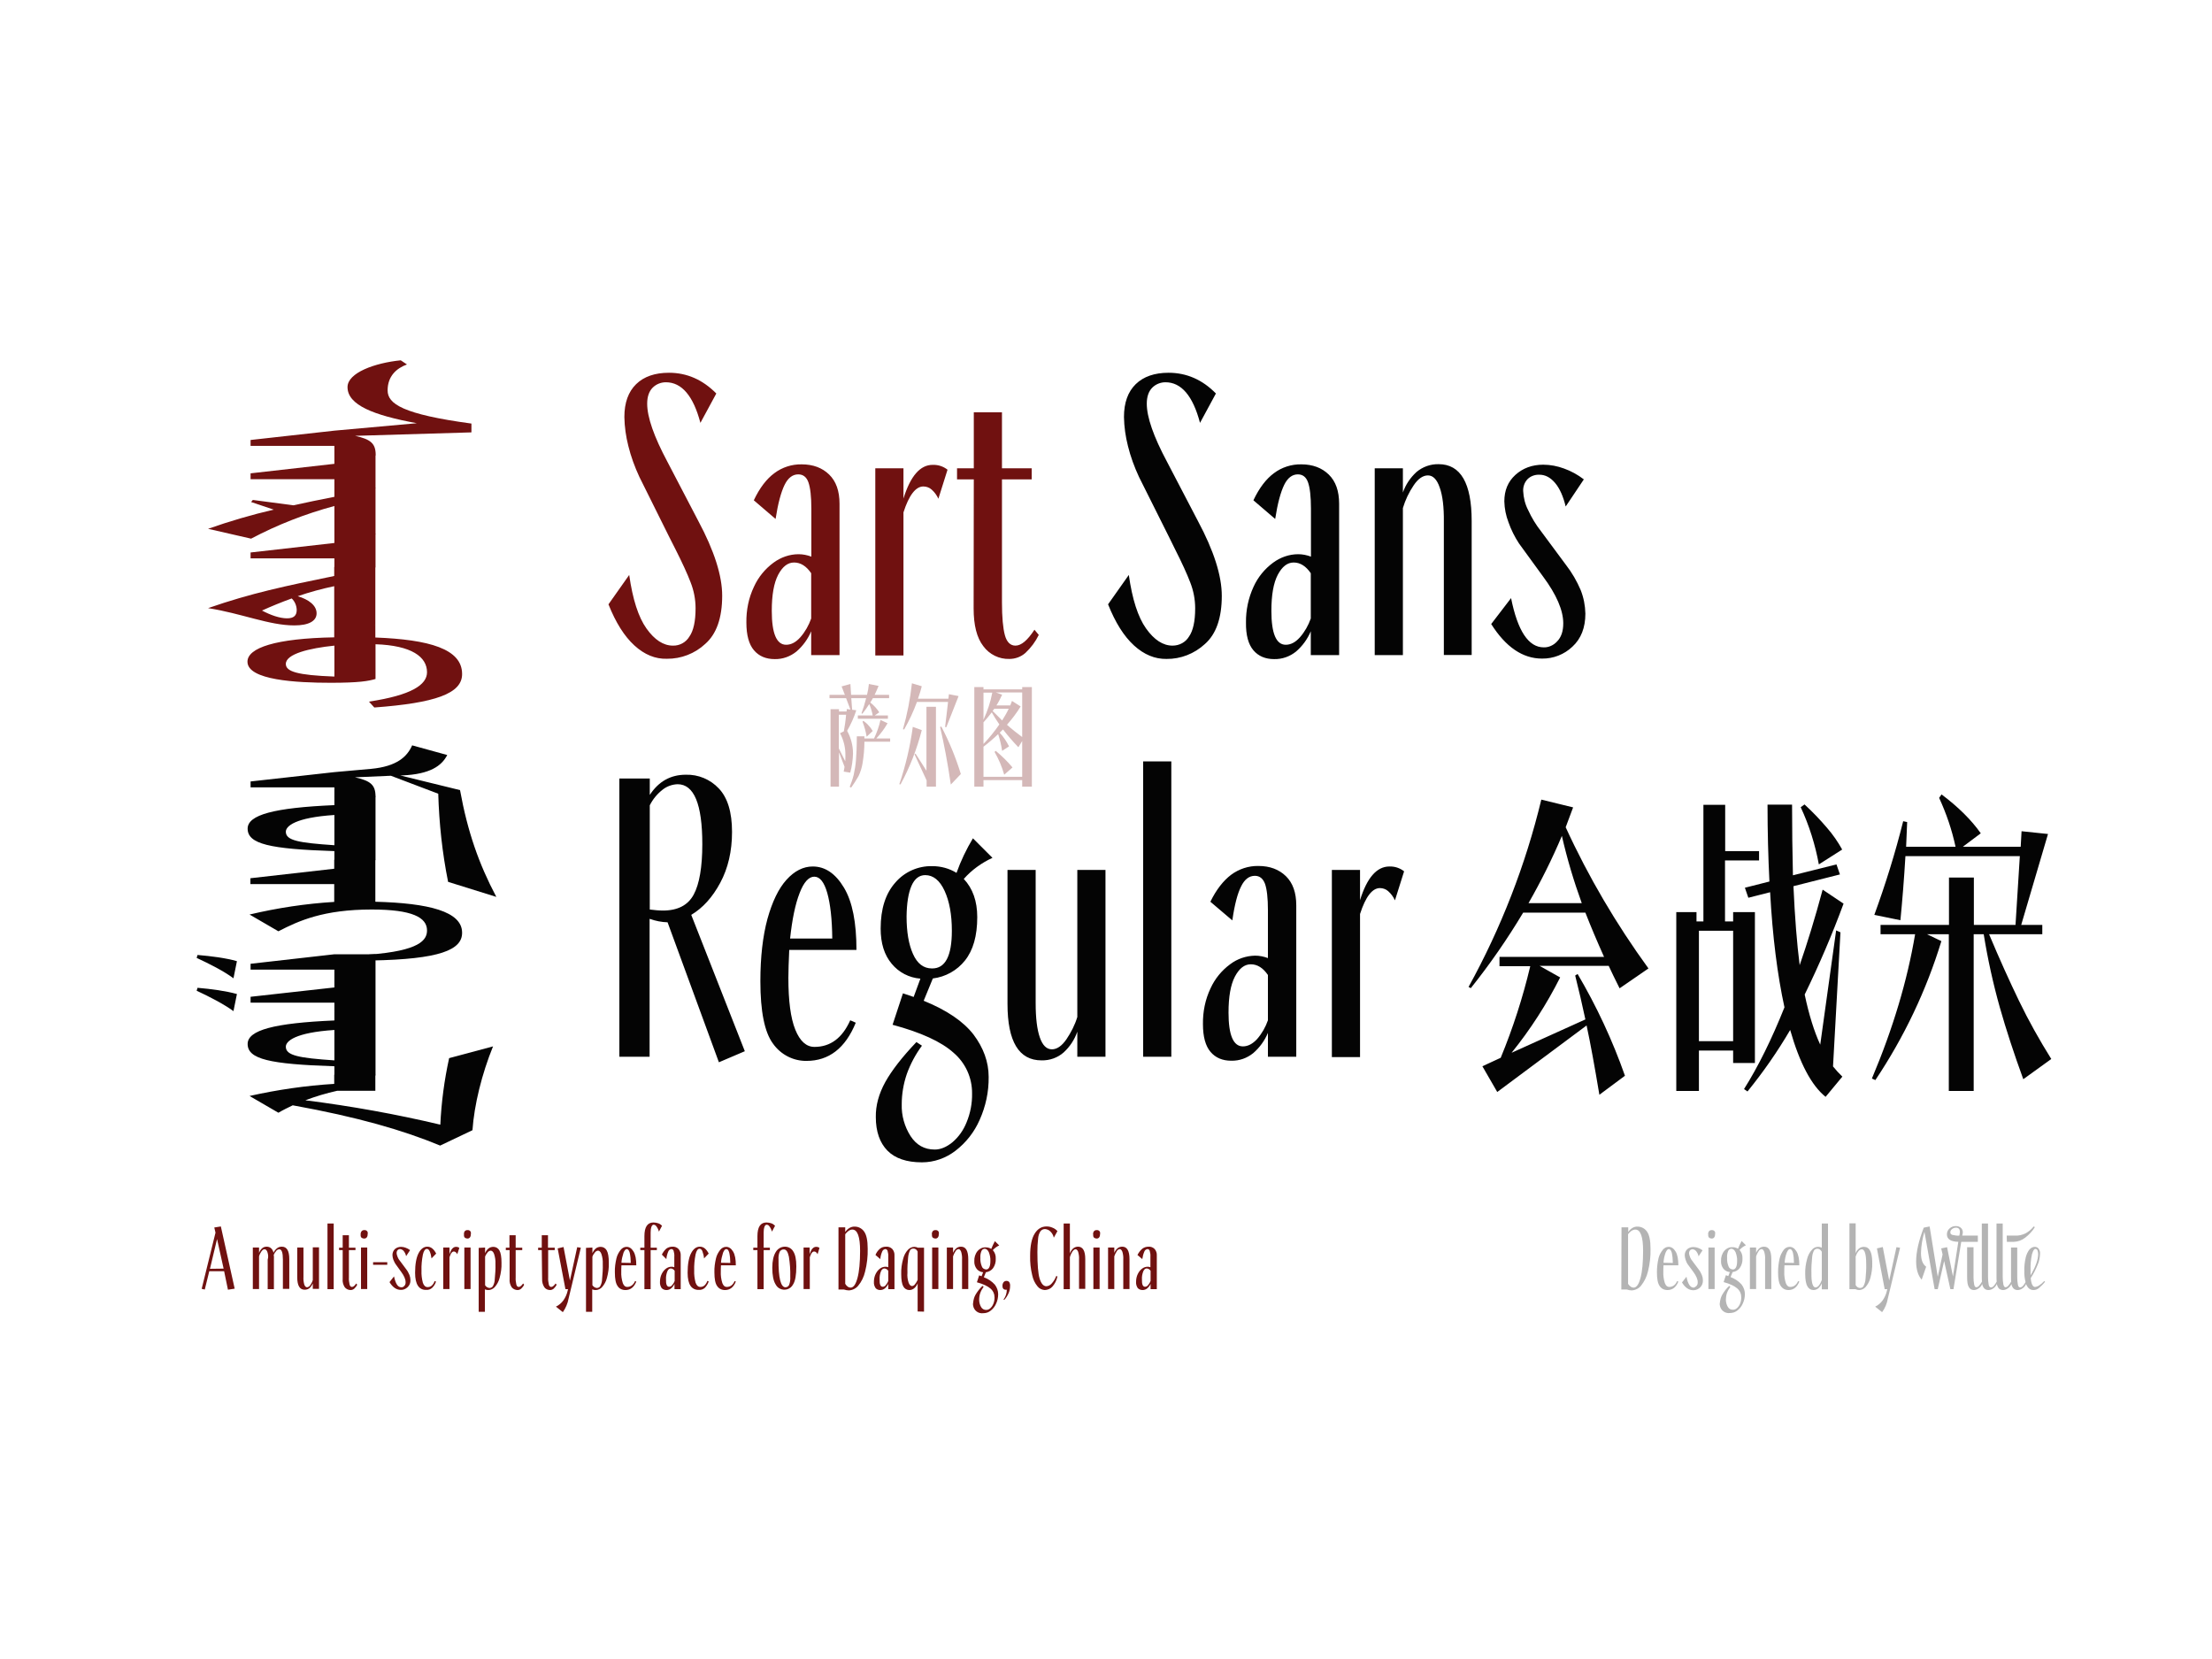 <svg xmlns="http://www.w3.org/2000/svg" viewBox="0 0 1280 960" style="enable-background:new 0 0 1280 960" xml:space="preserve"><style>.st0{fill:#040404}.st1{fill:#701110}.st2{opacity:.3}</style><path class="st0" d="m891.9 462.7 18.4 4.5-4.3 11.5c13.2 28.8 29.3 56.1 47.9 81.7l-16.7 11.5c-2.9-5.8-5-10.1-6.3-13h-40l11.9 6.7c-7.8 15.5-17.2 30.1-28.1 43.6l42.7-19.3c-1.8-8.5-3.8-17-5.9-25.4l1.4-.9c11 18.7 20.2 38.4 27.4 58.9l-14.8 11c-2.7-16.1-5.1-29.5-7.4-40.1l-51.7 38.5-8.6-14.9 10.6-4.9c7.1-17.2 12.8-34.9 17.1-53h-17.8v-5.4h60.5c-4-8.9-7.6-17.4-10.8-25.6h-36c-9.1 15.2-19.2 29.8-30.3 43.7l-1.3-.7c18.8-34.1 33-70.6 42.1-108.4zm23.4 59.9c-4.6-12.7-8.5-25.7-11.5-38.9-5.6 13.3-12.1 26.3-19.3 38.9h30.8zm100.2 5.2v87.3h-12.6v-7.2h-19.8v23.4H970V527.8h11.7v5.4h4v-67.5h12.6v26.8h19.6v5.4h-19.7v35.3h4.7v-5.4h12.6zm-12.6 74.7v-63.9h-19.8v63.9h19.8zm29.7-19.6c-4.1-18.8-6.9-41-8.3-66.6l-12.6 3.2-2-5.8 14.2-3.6c-.7-13.9-1.1-28.7-1.1-44.5h14.2c0 14.3.2 27.9.5 40.9l25.2-6.3 2 5.8-26.9 6.8c.8 18 2 33.2 3.6 45.7 4.3-12.4 8.8-26.9 13.3-43.7l12.1 8.1c-6.6 17.9-14.1 35.4-22.5 52.6 2.5 11.8 5.5 21.4 9 29l9.2-66.1 2.5 1.1-4.3 77.6c1.7 2.1 3.5 4.1 5.4 5.9l-9.7 11.7c-8.2-6.6-15-19.5-20.5-38.7-7.3 12.5-15.6 24.4-24.7 35.6l-2-1.4c8.2-13 16-28.8 23.4-47.3zm11.6-117.4c4.6 4.2 8.9 8.7 13 13.5 3.4 3.9 6.3 8.1 8.8 12.6l-13.5 8.6c-2.1-11.4-5.6-22.6-10.5-33.1l2.2-1.6zm64 75.1h-20v-5.4h39.6v-27.4h14.4v27.4h24.1l2.5-39.8h-66.2c-.8 13.4-1.8 25.8-2.9 37.1l-15.1-3.1c6.5-17.8 12.1-35.8 16.7-54.2l2.3.5-.6 14.3h28.6c-2.1-9.8-5.3-19.2-9.5-28.3l1.4-2c9.6 7.2 17.2 14.7 22.7 22.5l-10.4 7.8h33.5l.5-9 15.3 1.6-15.5 52.6h12.2v5.4H1151c6 14.3 11.8 27.1 17.3 38.5 5.6 11.6 11.9 22.8 18.7 33.7l-16.2 11.7c-5.4-14.8-9.9-28.6-13.6-41.6-3.9-13.9-7-28-9.3-42.3h-5.8v90.7h-14.4v-90.7h-12.6l8.3 4c-8.7 28.5-21.6 55.6-38.2 80.4l-2-.9c12.2-28.9 20.5-56.7 25-83.5z"/><path class="st1" d="M367.1 373.5c-5.8-5.3-10.8-13.2-15-23.8l12-17c2 14.1 5.3 24.4 10 31 4.7 6.6 9.8 9.9 15.3 9.9 3.9.1 7.5-1.9 9.5-5.2 2.4-3.4 3.6-8.9 3.6-16.4 0-5.2-1-10.3-2.9-15.1-1.9-5-4.9-11.5-8.9-19.4l-3.3-6.5-17.4-35c-2.7-5.8-4.9-11.8-6.4-17.9-1.4-5.5-2.2-11.1-2.3-16.8 0-8.3 2.3-14.6 6.8-19s10.9-6.6 19-6.6c10.4 0 19.5 4 27.4 12l-9.2 17c-4.1-15.6-10.8-23.5-20-23.5-2.8 0-5.6 1.1-7.6 3.1-2.1 2.1-3.2 5.2-3.2 9.3 0 7.8 3.9 19 11.7 33.6l17.9 34.3c9.2 17.2 13.8 31.6 13.8 43.2 0 12.9-3.3 22.2-9.8 27.9-6 5.6-14 8.7-22.2 8.6-6.7.2-13-2.4-18.8-7.7zm81-99.7c4.5-3.4 10.1-5.2 15.8-5.1 6.6 0 11.9 2 15.9 5.9s6 9.5 6 16.9v87.6h-16.4v-13.8c-1.9 4.5-4.8 8.5-8.5 11.7-3.6 2.9-8 4.5-12.6 4.4-5.1 0-9.1-1.7-12-5.1-2.9-3.4-4.4-8.7-4.4-16.1-.1-7.1 1.3-14.2 4.4-20.7 2.5-5.5 6.4-10.3 11.3-13.9 4.2-3.1 9.3-4.9 14.5-4.9 2.5 0 5 .5 7.4 1.4v-27.6c0-7.2-.6-12.3-1.7-15.4s-3.1-4.6-5.9-4.6c-3.2 0-5.9 2-7.9 6.1s-3.8 10.6-5.2 19.7l-12.6-10.8c3.4-7.2 7.4-12.4 11.9-15.7zm6.8 99.3c2.9 0 5.6-1.4 8.2-4.3 2.8-3.2 4.9-6.9 6.3-10.9v-26.2c-2.8-4.1-6.1-6.2-9.9-6.2-3.7 0-6.7 2.4-9.2 7.1-2.5 4.8-3.7 11.7-3.7 20.9 0 13.1 2.8 19.6 8.3 19.6zM522.8 271v17.5c4-13 9.7-19.6 17-19.5 3.1-.1 6.1.9 8.5 2.8l-5.3 16.8c-.9-2-2.2-3.8-3.9-5.3-1.3-1.2-3.1-1.8-4.8-1.8-4.4 0-8.3 5-11.5 15v82.8h-16.3V271h16.3zm40.7 6.4h-9.7V271h9.7v-32.4h16.3V271H597v6.4h-17.2v71.1c0 8.7.6 15.1 1.7 19.1 1.1 4 3.2 6 6.1 6 3.4 0 7-3.1 11-9.2l2.5 3c-1.9 3.9-4.5 7.4-7.7 10.4-2.6 2.3-5.9 3.5-9.3 3.5-5.9.2-11.6-2.6-15.1-7.4-3.8-4.9-5.6-12.2-5.6-21.9l.1-74.6z"/><path class="st0" d="M656.2 373.5c-5.8-5.3-10.8-13.2-15-23.8l12-17c2 14.1 5.3 24.4 10 31 4.7 6.6 9.8 9.9 15.3 9.9 3.9 0 7.5-1.9 9.5-5.2 2.4-3.4 3.6-8.9 3.6-16.4 0-5.2-1-10.3-2.9-15.1-1.9-5-4.9-11.5-8.9-19.4l-3.2-6.5-17.5-35c-2.7-5.8-4.9-11.8-6.4-17.9-1.4-5.5-2.2-11.1-2.3-16.8 0-8.3 2.3-14.6 6.8-19s10.9-6.6 19-6.6c10.4 0 19.6 4 27.4 12l-9.2 17c-4.1-15.6-10.8-23.5-20-23.5-2.8 0-5.6 1.1-7.6 3.1-2.1 2.1-3.2 5.2-3.2 9.3 0 7.8 3.9 19 11.7 33.6l17.9 34.3c9.2 17.2 13.8 31.6 13.8 43.3 0 12.9-3.3 22.2-9.8 27.9-6.1 5.6-14 8.7-22.2 8.6-6.7.1-13-2.5-18.8-7.8zm81-99.7c4.5-3.4 10.1-5.2 15.8-5.1 6.6 0 11.9 2 15.9 5.9 4 3.9 6 9.5 6 16.9v87.6h-16.4v-13.8c-1.9 4.5-4.8 8.5-8.5 11.7-3.6 2.9-8 4.5-12.7 4.4-5.1 0-9.1-1.7-12-5.1-2.9-3.4-4.4-8.7-4.3-16.1-.1-7.1 1.4-14.2 4.4-20.7 2.5-5.5 6.4-10.3 11.3-13.9 4.2-3.1 9.3-4.9 14.5-4.9 2.5 0 5 .5 7.4 1.4v-27.6c0-7.2-.6-12.3-1.7-15.4-1.1-3.1-3.1-4.6-5.9-4.6-3.2 0-5.9 2-7.9 6.1s-3.8 10.6-5.2 19.7l-12.6-10.8c3.4-7.2 7.4-12.4 11.9-15.7zm6.8 99.3c2.9 0 5.6-1.4 8.2-4.3 2.8-3.2 4.9-6.9 6.3-10.9v-26.2c-2.8-4.1-6.1-6.2-9.9-6.2-3.7 0-6.7 2.4-9.2 7.1-2.5 4.8-3.7 11.7-3.7 20.9 0 13.1 2.8 19.6 8.3 19.6zm89.1-91c-1.6-4.7-3.9-7-6.8-7s-5.7 1.9-8.3 5.8c-2.7 4-4.8 8.4-6.2 13.1v85.1h-16.3V271h16.3v14c1.6-4.6 4.3-8.6 7.9-11.9 3.6-3 8.1-4.6 12.8-4.5 12.7 0 19.1 11 19.1 32.9V379h-16.1v-77c.1-8.5-.7-15.2-2.4-19.9zm67.9 89.1c2.4-2.4 3.6-5.9 3.6-10.5 0-7.5-3.9-16.6-11.7-27.1L879 314.5c-2.5-3.8-4.6-8-6.1-12.3-1.5-3.9-2.3-7.9-2.4-12.1 0-6.3 2.1-11.4 6.4-15.3s9.7-5.9 16.1-5.9c4.1 0 8.2.8 12 2.2 4.2 1.5 8 3.6 11.5 6.3L906 293.1c-1.4-5.8-3.4-10.4-6.1-13.6s-5.7-4.8-9.1-4.8c-2.6-.1-5.1.8-6.9 2.6-1.7 1.8-2.6 4.3-2.5 6.8.2 3.9 1.1 7.7 2.9 11.1 2 4.4 4.5 8.5 7.5 12.3l14.3 19.3c3.5 4.5 6.4 9.5 8.6 14.7 1.7 4.3 2.6 8.9 2.7 13.6 0 8.1-2.5 14.5-7.5 19.1-4.7 4.5-11.1 7-17.6 6.9-11.2 0-21-6.7-29.4-20l11.5-15c3.8 19 10.1 28.5 18.9 28.5 2.8.1 5.7-1.2 7.7-3.4zm-485.1 85c5.1 5.3 7.7 13.7 7.7 25.2 0 11.2-2.3 21-6.8 29.4-4.5 8.4-10.1 14.6-16.8 18.6l31 78.9-15 6.4-29.7-81c-3.5-.1-7-.8-10.4-2v79.8h-17.5v-161H376v9.5c5.1-7.8 12-11.7 20.9-11.7 7.2-.2 14.1 2.7 19 7.9zm-32.3 70.7c8.6 0 14.5-3.1 17.8-9.2 3.3-6.1 5-15.9 5-29.2 0-23.2-4.8-34.7-14.3-34.7-3.1.1-6.2 1.2-8.6 3.1-3.1 2.4-5.7 5.5-7.5 9.1v60.3c2.5.3 5.1.6 7.6.6zm63.7 77c-4.9-6.6-7.3-18.7-7.3-36.1 0-14.1 1.4-26.1 4.1-36.1 2.8-10 6.4-17.5 11-22.6 4.6-5.1 9.7-7.7 15.2-7.7 7.2 0 13.2 4.1 18.1 12.3s7.2 20.2 7.2 36h-38.9c-.3 6.8-.5 12.1-.5 16.1 0 13.3 1.3 23.3 4 30 2.7 6.7 6.4 10 11.1 10 9.2 0 16.1-5.1 20.7-15.4l3.2 1.4c-6 14.7-15.5 22.1-28.5 22.1-7.6.1-14.9-3.6-19.4-10zm34.3-60.7c-.1-11.3-1.1-20.1-2.9-26.5-1.8-6.3-4.3-9.4-7.5-9.4s-6.1 3.2-8.5 9.5c-2.5 6.4-4.3 15.1-5.5 26.3h24.4zm30.7 82.9c3.8-6.8 9.8-14.5 18-23.1l3.2 2.1c-3.7 5-6.7 10.6-8.8 16.5-1.9 5.6-2.9 11.5-2.9 17.4-.2 6.5 1.6 12.9 5.1 18.4 3.4 5.2 8 7.8 14 7.8 3.4 0 6.7-1.4 10.1-4.1 3.7-3.1 6.5-7.1 8.3-11.6 2.2-5.3 3.3-11 3.2-16.7.1-9.1-3.8-17.7-10.7-23.6-7.1-6.4-18.9-11.8-35.3-16.2l6-18.2 6.2 2.1 3.9-10.6c-6.5-.5-12.5-3.6-16.6-8.6-4.3-5.1-6.4-11.9-6.4-20.4 0-11.3 2.8-20.2 8.5-26.6 5.3-6.2 13.2-9.7 21.4-9.5 4.9 0 9.8 1.3 14 3.9 2.5-7 5.7-13.7 9.5-20l11.3 11.3c-6.3 2.9-12 7-16.6 12.2 5.2 5.5 7.8 12.9 7.8 22.1 0 10.9-2.4 19.2-7.1 25.1-4.6 5.8-11.3 9.5-18.6 10.4l-5.3 12.9c13.3 5.4 22.9 11.9 28.8 19.5 5.8 7.7 8.8 15.9 8.8 24.6.1 8.6-1.7 17-5.2 24.8-3.1 7.1-7.9 13.2-14 17.9-5.6 4.3-12.4 6.7-19.4 6.7-8.9 0-15.6-2.3-20-6.8s-6.7-11-6.7-19.4c-.1-6.7 1.7-13.4 5.5-20.3zm38.5-87.5c0-9.3-1.4-17-4.2-23.1-2.8-6.1-6.6-9.1-11.2-9.1-3.5 0-6.2 2.1-8 6.3s-2.7 10.1-2.8 17.6c0 8.9 1.2 16.1 3.7 21.7 2.5 5.6 6.1 8.4 11 8.4 7.7.1 11.5-7.2 11.5-21.8zm32.2 42.3v-77.5h16.3v77.1c0 8.6.8 15.2 2.4 19.8 1.6 4.6 3.9 6.9 7 6.9 2.9 0 5.7-1.9 8.4-5.8 2.7-4 4.9-8.3 6.3-12.9v-85.1h16.3v108.1h-16.3V597c-1.6 4.6-4.3 8.7-7.9 12-3.5 3.1-8.1 4.7-12.8 4.6-13.1 0-19.7-10.9-19.7-32.7zm94.8-140.3v170.9h-16.3V440.6h16.3zm34.6 65.6c4.6-3.4 10.1-5.2 15.8-5.1 6.6 0 11.9 2 15.9 5.9s6 9.5 6 16.9v87.6h-16.4v-13.8c-1.9 4.5-4.8 8.5-8.5 11.7-3.6 2.9-8 4.5-12.7 4.4-5.1 0-9.1-1.7-12-5.1-2.9-3.4-4.4-8.7-4.4-16.1-.1-7.1 1.3-14.2 4.4-20.7 2.5-5.5 6.4-10.3 11.3-13.9 4.2-3.2 9.3-4.9 14.5-5 2.5 0 5 .5 7.4 1.4v-27.6c0-7.2-.6-12.3-1.7-15.4-1.2-3.1-3.1-4.6-5.9-4.6-3.2 0-5.9 2-7.9 6.1-2.1 4.1-3.8 10.6-5.1 19.7l-12.7-10.8c3.4-7 7.5-12.2 12-15.6zm6.8 99.3c2.9 0 5.6-1.4 8.2-4.2 2.8-3.2 4.9-6.9 6.3-10.9v-26.2c-2.8-4.1-6.1-6.2-9.9-6.2-3.7 0-6.7 2.4-9.2 7.1-2.5 4.8-3.7 11.7-3.7 20.9 0 13 2.8 19.5 8.3 19.5zM787 503.4v17.5c4-13 9.7-19.5 17-19.5 3.1-.1 6.1.9 8.5 2.8l-5.3 16.8c-.9-2-2.2-3.8-3.9-5.3-1.3-1.2-3.1-1.8-4.8-1.8-4.4 0-8.3 5-11.5 15v82.8h-16.3V503.4H787z"/><g class="st2"><path class="st1" d="m488.9 402.1-1.9-4.9 5.1-1.4.4 6.3h9.2c.5-2 .9-4.2 1.1-6.3l5.6 1.1c-.7 1.8-1.5 3.5-2.3 5.2h8.4v1.9h-9.4c-.3.6-.8 1.4-1.5 2.5 2 1.6 3.8 3.5 5.2 5.7l-2.6 1.8h7.6v1.9h-17.4V414h8.6c-.4-2.3-1.1-4.5-2-6.6-1.2 1.9-2.5 3.8-4 5.6l-.5-.2c1.1-3 2-5.9 2.7-8.8h-8.6l.5 6.7 2.4.3c-1.3 4.1-3.1 8.1-5.3 11.9 2.2 4 3.4 8.5 3.4 13.1-.1 3.7-.6 7.5-1.6 11.1l-3.8-.6c.3-1.3.4-2.2.5-2.8l-3.2-8.4v19.9h-4.9v-44.8h4.9v1.3h4.4l.1-1.4 2.1.3-2.5-6.6H480v-1.9h8.9zm.2 38.4c.1-1.1.1-2.2.1-3.3.1-4.5-1-8.9-3.1-12.9l2.2-1.1c.5-2.8 1-6 1.3-9.6h-4.2v19.5l3.7 7.4zm4.9 7.9c.6-2.8 1.1-5.6 1.3-8.4.3-3.4.5-8 .5-13.9h4.4v1.2h5.6c1.6-3.4 2.9-7 3.7-10.7l4.1 1.9c-1.8 3.2-4 6.1-6.5 8.8h8v1.9h-14.9c0 4.2-.4 8.5-1.1 12.6-.4 2.5-1.2 5-2.3 7.3-1.3 2.3-2.8 4.6-4.3 6.7l-.8-.5c.9-2.2 1.7-4.5 2.3-6.9zm5.6-31.3c1.1.8 2.2 1.7 3.1 2.8.9.9 1.6 2 2.3 3.1l-3.5 3.3c-.5-3-1.3-5.9-2.4-8.7l.5-.5zm28.6 3.5 5.2 1.9c-2.8 10.9-6.9 21.5-12.3 31.4l-.7-.1c3.7-10.9 6.3-22 7.8-33.2zm-.5-25.2 5.7 1.7c-.5 2-1.2 4.5-2.2 7.2h17.6l.3-2.6 5.6 1.1-7.1 18-.7-.1 1.7-14.5h-18c-2 5.5-4.5 10.8-7.4 15.9l-.7-.1c2.5-8.7 4.2-17.6 5.2-26.6zm13.9 13.6v46.2h-5.4v-3.6l-7-15.1.6-.4 6.3 9.9v-37h5.5zm3.1 11.4c4.6 8.8 8.4 18 11.3 27.5l-5.8 6.1c-1.8-12.4-3.9-23.5-6.2-33.3l.7-.3zm52.4-22.8v57.6h-5.6v-3.8h-22.4v3.8h-5.3v-57.6h5.3v1.3h22.4v-1.3h5.6zm-22.9 3.2h-5.1v15.7c2.3-5 4.1-10.3 5.1-15.7zm4.1 18.4c-1.7-2.4-3.1-4.7-4.4-7-1.5 2-3.1 3.9-4.8 5.8v12.5c3.4-3.5 6.4-7.3 9.2-11.3zm13.2 30.3v-20.7l-2.2 3.6c-3.2-3.3-6.1-6.7-8.9-10.3l-1.9 1.9c2.2 2.4 4 5.1 5.4 7.9l-4 2.6c-.5-3.3-1.3-6.6-2.3-9.7-2.7 2.6-5.5 5-8.5 7.3v17.4h22.4zm-11.6-32.6c1.4-2.2 2.7-4.4 3.8-6.8h-8.3l-1 1.3 5.5 5.5zm-3.7 17.6c3.5 2.9 6.8 6.1 9.7 9.6l-4.8 4.2c-1.3-4.6-3.2-9.1-5.6-13.2l.7-.6zm3.7-32.5c-1 2.1-2 4.2-3.3 6.2h8l1-2.6 5 3.2c-2.3 3.8-5 7.3-7.9 10.6 3 2.7 6 5 8.8 7.1v-25.8h-15.2l3.6 1.3z"/></g><path class="st1" d="M205.4 264c-3.9 0-11.9 0-11.9-.7V258H145v-3.4l48.5-5.4 47.7-4.3c-25-4.6-40.1-10.5-40.1-20.9 0-8.3 15.8-14 30.8-15.5l3.6 2.4c-6.1 2.2-11.2 6.8-11.2 15 0 7.8 8.7 13.8 48.5 19.2v5.1l-67.3 2c8.9 2 11.9 4.3 11.9 11.1-.1.7-8.1.7-12 .7"/><path class="st1" d="M205.4 283.1c-3.9 0-11.9 0-11.9-.7v-5.1H145v-3.4l48.5-5.5v-5.1c0-.7 8-.7 11.9-.7s11.9 0 11.9.7v19.1c0 .7-8 .7-11.9.7"/><path class="st1" d="M120.4 306c12.5-4.4 25.1-8.1 38-11.1l-13.1-4.4 1-1.2 23.5 3.1c7.5-1.7 15.1-3.2 23.7-4.9v-5.1c0-.7 8-.7 11.9-.7s11.9 0 11.9.7v26.7c0 .7-8 .7-11.9.7s-11.9 0-11.9-.7v-16.3c-16.7 4.5-32.9 10.8-48.2 18.9l-24.9-5.7z"/><path class="st1" d="M205.4 328.9c-3.9 0-11.9 0-11.9-.7v-5.1H145v-3.4l48.5-5.5v-5.1c0-.7 8-.7 11.9-.7s11.9 0 11.9.7v19.1c0 .7-8 .7-11.9.7"/><path class="st1" d="M170.3 361.9c-14.6 0-30.6-7-49.9-10 25-8.7 44.8-12.8 73-18.6v-5.1c0-.7 8-.7 11.9-.7s11.9 0 11.9.7v33.5c0 .7-8 .7-11.9.7s-11.9 0-11.9-.7v-22.5c-7.1 1.5-14.2 3.4-21.1 5.8 6.3 1.9 10.9 5.3 10.9 9.9 0 4.4-4.4 7-12.9 7m-4.2-4.1c3.8 0 5.6-1.5 5.6-4.9-.1-2.5-1.1-4.9-2.9-6.6-6.1 2.2-11.9 4.6-17.2 7 4.9 2.6 10.2 4.5 14.5 4.5"/><path class="st1" d="m216.6 409.4-3.1-3.4c24.5-3.7 33.6-9.7 33.6-17 0-8.9-8.9-15.5-29.8-16.2v20.1c-4.1 1.2-9.5 2.2-25.9 2.2-19.8 0-48.2-1.5-48.2-12.2 0-8 16.2-13.5 50.2-14.1v-7c0-.7 8-.7 11.9-.7s11.9 0 11.9.7v7.1c31.2 1.2 50.2 6.6 50.2 21.1.1 11.4-15.7 16.8-50.8 19.4m-23.1-17.9v-17.9c-14.6 1.5-28.1 4.8-28.1 10.6 0 4.4 6.6 6.5 28.1 7.3"/><path class="st0" d="m253.6 459.3-27.4-10.4-20.8.9c8.9 2 11.9 4.3 11.9 11.1 0 .7-8 .7-11.9.7s-11.9 0-11.9-.7v-5.3H145v-3.4l48.5-5.4 21.3-1.9c14.8-1.4 20.8-7 23.7-13.6l20.3 5.6c-3.2 6.3-10 11.1-25.9 11.8h-1.4l34.7 8.5c4.4 24.2 10.9 42.7 21 61.8l-27.9-8.7c-3.4-16.9-5.2-33.9-5.7-51"/><path class="st0" d="M205.4 498.3c-3.9 0-11.9 0-11.9-.7v-5.1c-37.5-1.2-50.2-4.1-50.2-13 0-8 15.3-12.1 50.2-13.6v-5.1c0-.7 8-.7 11.9-.7s11.9 0 11.9.7v36.8c0 .7-8 .7-11.9.7m-11.9-9.2v-17.5c-22.8 1.5-28.1 6.5-28.1 9.7 0 5.1 7.5 6.4 28.1 7.8"/><path class="st0" d="m214.9 555.8-1.4-3.4c29.5-2.2 33.6-8.5 33.6-14 0-7.5-8.5-12.1-32-12.1-27.9 0-42.2 6.5-54 12.6l-16.7-9.7c16.1-3.8 32.5-6.3 49-7.3v-10.3h-48.5v-3.4l48.5-5.5v-5.1c0-.7 8-.7 11.9-.7s11.9 0 11.9.7v24.2c30.8.8 50.2 5.6 50.2 17.9.1 10-13 15.4-52.5 16.1"/><path class="st0" d="m137.1 556.2-2 9.9c-5.8-4.3-13.8-8.3-21.3-11.8l.5-1.7c8 .7 16.2 1.7 22.8 3.6m0 19-2 9.9c-5.8-4.2-13.8-8.3-21.3-11.8l.5-1.7c8.1.7 16.3 1.8 22.8 3.6m68.3 10.8c-3.9 0-11.9 0-11.9-.7v-5.1H145v-3.4l48.5-5.4v-10.3H145v-3.4l48.5-5.5h23.8v33c0 .7-8 .7-11.9.8"/><path class="st0" d="M205.4 622.7c-3.9 0-11.9 0-11.9-.7v-5c-37.5-1.2-50.2-4.1-50.2-12.9 0-8 15.3-12.1 50.2-13.6v-5.1c0-.7 8-.7 11.9-.7s11.9 0 11.9.7v36.8c0 .6-8 .6-11.9.5m-11.9-9.1V596c-22.8 1.5-28.1 6.5-28.1 9.7 0 5.1 7.5 6.5 28.1 7.9"/><path class="st0" d="M169.4 639.6c-2.9 1.4-5.6 2.7-8.3 4.3l-16.7-9.7c16.1-3.6 32.5-6 49-7V622c0-.7 8-.7 11.9-.7s11.9 0 11.9.7v9.2h-22.1c-6.3 1.4-12.4 3.2-18.4 5.5 26.3 3.3 52.4 8 78.1 14.1.6-12.9 2.3-25.8 5.1-38.5l25.4-6.8c-6.5 16-10.9 33.9-11.9 48.5l-18.7 8.9c-21.2-8.8-47.6-16.5-85.3-23.3"/><path class="st1" d="M129.7 735.6h-8.6l-2.6 10.6-1.8-.4 8-32.5-.7-3 3.8-.6 8 36-3.9.6-2.2-10.7zm-.3-1.5-3.8-17.1-4.1 17.2 7.9-.1zm25.3-9.7c-.4-1-.9-1.5-1.6-1.5s-1.2.4-1.8 1.2c-.6.9-1.1 1.8-1.4 2.9v18.9h-3.6v-24h3.6v3.1c.4-1 .9-1.9 1.7-2.6.7-.7 1.7-1 2.7-1 2 0 3.4 1.2 4 3.5.4-1 1.1-1.8 1.9-2.5.8-.7 1.8-1 2.9-1 2.9 0 4.3 2.4 4.3 7.2v17.2h-3.7v-17c0-4-.7-5.9-2.1-5.9-.7.1-1.4.4-1.8 1-.6.7-1 1.4-1.4 2.2.1.9.2 1.7.1 2.6V746h-3.6v-17.1c.5-1.6.3-3-.2-4.5zm17.3 14.7v-17.2h3.6V739c-.1 1.5.1 3 .5 4.4.4 1 .9 1.5 1.6 1.5.8-.1 1.5-.6 1.9-1.3.6-.9 1.1-1.8 1.4-2.9v-18.9h3.6v24H181v-3.2c-.4 1-1 1.9-1.8 2.7-.8.7-1.8 1-2.8 1-2.9.1-4.4-2.3-4.4-7.2zm21.1-31.1v38h-3.6v-38h3.6zm5.2 15.4h-2.1V722h2.1v-7.2h3.6v7.2h3.8v1.4h-3.8v15.8c-.1 1.4.1 2.8.4 4.2.3.9.7 1.3 1.4 1.3s1.6-.7 2.4-2l.6.7c-.4.9-1 1.6-1.7 2.3-.6.5-1.3.8-2.1.8-1.3 0-2.6-.6-3.4-1.6-.9-1.4-1.4-3.1-1.2-4.8v-16.7zm10.9-10.9c.4-.5 1-.7 1.6-.7 1-.1 1.9.5 2 1.5v.5c0 1.9-.7 2.9-2.1 2.9-.6 0-1.1-.2-1.5-.5-.4-.4-.6-1-.5-1.6-.1-.8.1-1.5.5-2.1zm3.3 9.4v24h-3.6v-24h3.6zm11.6 8.5v1.5h-8.2v-1.5h8.2zm9.8 13.8c.6-.6.9-1.5.8-2.3 0-1.7-.9-3.7-2.6-6l-3.1-4.3c-.6-.8-1-1.8-1.4-2.7-.3-.9-.5-1.8-.5-2.7 0-1.3.5-2.5 1.4-3.4 1-.9 2.3-1.3 3.6-1.3.9 0 1.8.2 2.6.5.9.3 1.8.8 2.6 1.4l-2.3 3.5c-.2-1.1-.7-2.1-1.4-3-.5-.6-1.2-1-2-1.1-.6 0-1.1.2-1.5.6-.4.4-.6 1-.6 1.5 0 .9.3 1.7.6 2.5.4 1 1 1.9 1.7 2.7l3.2 4.3c.8 1 1.4 2.1 1.9 3.3.4 1 .6 2 .6 3 .1 1.6-.5 3.1-1.7 4.2-1.1 1-2.5 1.6-3.9 1.5-2.5 0-4.7-1.5-6.5-4.5l2.6-3.3c.9 4.2 2.2 6.3 4.2 6.3.6.1 1.2-.2 1.7-.7zm8-.1c-1.1-1.6-1.7-4.1-1.7-7.6 0-5 .7-8.8 2-11.3s3-3.8 5.1-3.8c2 0 3.7 1.3 5.1 4l-2.7 2.8c-.2-1.5-.5-2.9-1.1-4.2-.4-.8-.9-1.3-1.6-1.3-1 0-1.8 1.1-2.3 3.3-.6 3.1-.9 6.2-.8 9.3-.1 2.4.2 4.7.8 7 .6 1.7 1.5 2.5 2.8 2.5.9 0 1.7-.3 2.4-.9.7-.7 1.3-1.6 1.6-2.6l.8.3c-.4 1.4-1.2 2.6-2.2 3.6-1 .9-2.2 1.3-3.5 1.2-2 .1-3.7-.8-4.7-2.3zm18.2-22.2v3.9c.9-2.9 2.1-4.3 3.8-4.3.7 0 1.4.2 1.9.6l-1.2 3.7c-.2-.5-.5-.9-.9-1.2-.3-.3-.7-.4-1.1-.4-1 0-1.8 1.1-2.5 3.3v18.4h-3.6v-24h3.6zm8.8-9.4c.4-.5 1-.7 1.6-.7 1-.1 1.9.5 2 1.5v.5c0 1.9-.7 2.9-2 2.9-.6 0-1.1-.2-1.5-.5-.4-.4-.6-1-.5-1.6-.1-.8 0-1.5.4-2.1zm3.4 9.4v24h-3.6v-24h3.6zm8.4 0v3.3c.4-1 1-2 1.9-2.7.8-.7 1.9-1 2.9-1 1.5 0 2.8.8 3.5 2.1.8 1.4 1.2 3.8 1.2 7.1.1 3-.3 5.9-1.1 8.8-.5 2-1.5 3.8-2.8 5.3-.9 1-2.3 1.7-3.7 1.7-.7 0-1.4-.1-2-.4v13H277v-37l3.7-.2zm2.5 23.4c.8 0 1.5-.3 2-1 .7-1.3 1.1-2.7 1.1-4.1.3-3 .5-5.9.4-8.9.1-1.9-.2-3.9-.8-5.7-.5-1.3-1.2-1.9-2-1.9-.7.1-1.4.5-1.8 1.1-.6.7-1.1 1.5-1.4 2.4v16.5c.5.9 1.5 1.5 2.5 1.6zm11.6-21.9h-2.1V722h2.1v-7.2h3.6v7.2h3.8v1.4h-3.8v15.8c-.1 1.4.1 2.8.4 4.2.3.9.7 1.3 1.4 1.3s1.6-.7 2.5-2l.6.7c-.4.9-1 1.6-1.7 2.3-.6.5-1.3.8-2.1.8-1.3 0-2.6-.6-3.4-1.6-.9-1.4-1.4-3.1-1.2-4.8v-16.7zm18.7 0h-2.1V722h2.1v-7.2h3.6v7.2h3.9v1.4h-3.8v15.8c-.1 1.4.1 2.8.4 4.2.3.9.7 1.3 1.4 1.3s1.6-.7 2.5-2l.6.7c-.4.9-1 1.6-1.7 2.3-.6.5-1.3.8-2.1.8-1.3 0-2.6-.6-3.3-1.6-.9-1.4-1.4-3.1-1.3-4.8l-.2-16.7z"/><path class="st1" d="m326.1 721.6 3.7 19.4 4.2-19.3 2.1.3-7.1 29.5c-.5 2.8-1.7 5.5-3.3 7.8l-4-3.2c1.7-.8 3.2-2.1 4.3-3.6 1.2-1.7 2.1-3.7 2.5-5.7l.2-.8h-1.5l-4.5-23.6 3.4-.8zm16.7.3v3.3c.4-1 1.1-2 1.9-2.7.8-.7 1.9-1 2.9-1 1.5 0 2.8.8 3.5 2.1.8 1.4 1.2 3.8 1.2 7.1.1 3-.3 5.9-1.1 8.8-.5 2-1.5 3.8-2.8 5.3-.9 1-2.3 1.7-3.7 1.7-.7 0-1.4-.1-2-.4v13h-3.6v-37l3.7-.2zm2.5 23.4c.8 0 1.6-.3 2-1 .7-1.3 1.1-2.7 1.1-4.1.3-3 .5-5.9.4-8.9.1-1.9-.2-3.9-.8-5.7-.5-1.3-1.2-1.9-2-1.9-.7.1-1.4.5-1.8 1.1-.6.7-1.1 1.5-1.4 2.4v16.5c.6.9 1.5 1.5 2.5 1.6zm12.1-1.1c-1.1-1.5-1.6-4.1-1.6-8-.1-2.7.3-5.4.9-8 .4-1.8 1.3-3.5 2.5-5 .8-1 2-1.7 3.4-1.7 1.6 0 2.9.9 4 2.7 1.1 1.8 1.6 4.5 1.6 8h-8.6c-.1 1.5-.1 2.7-.1 3.6-.1 2.3.2 4.5.9 6.7.6 1.5 1.4 2.2 2.5 2.2 2 0 3.6-1.1 4.6-3.4l.7.3c-1.3 3.3-3.4 4.9-6.3 4.9-1.9 0-3.6-.8-4.5-2.3zm7.6-13.4c0-2-.2-4-.6-5.9-.4-1.4-1-2.1-1.7-2.1s-1.3.7-1.9 2.1c-.6 1.9-1.1 3.9-1.2 5.8l5.4.1zm11.5-7.4V746h-3.6v-22.6h-2.4V722h2.4v-6.7c0-5.2 1.7-7.9 5.2-7.9 1 0 2 .2 2.9.5.8.3 1.5.8 2.1 1.4l-1.8 3.4c-.3-1.1-.8-2.2-1.5-3.1-.3-.5-.9-.9-1.6-.9-.5 0-.9.4-1.2 1.1-.4 1.1-.5 2.2-.5 3.4v8.8h3.6v1.4h-3.6zm9.1-.9c1-.7 2.2-1.1 3.5-1.1 1.3-.1 2.6.4 3.5 1.3.9 1 1.4 2.4 1.3 3.8V746h-3.6v-3.1c-.4 1-1.1 1.9-1.9 2.6-.8.7-1.8 1-2.8 1-1 0-2-.4-2.7-1.1-.7-1-1.1-2.3-1-3.6 0-1.6.3-3.2 1-4.6.6-1.2 1.4-2.3 2.5-3.1.9-.7 2.1-1.1 3.2-1.1.6 0 1.1.1 1.6.3v-6.1c.1-1.2-.1-2.3-.4-3.4-.2-.6-.7-1-1.3-1-.8.1-1.5.6-1.8 1.4-.6 1.4-1 2.9-1.1 4.4L383 726c.6-1.3 1.5-2.5 2.6-3.5zm1.6 22.1c.7 0 1.4-.4 1.8-1 .6-.7 1.1-1.5 1.4-2.4v-5.8c-.4-.8-1.3-1.3-2.2-1.4-.8 0-1.5.5-2 1.6-.6 1.5-.9 3.1-.8 4.7-.1 2.9.5 4.3 1.8 4.3zm12.4-.5c-1.1-1.6-1.7-4.1-1.7-7.6 0-5 .7-8.8 2-11.3s3-3.8 5.1-3.8 3.7 1.3 5.1 4l-2.7 2.8c-.1-1.5-.5-2.9-1-4.3-.4-.8-.9-1.3-1.6-1.3-1 0-1.8 1.1-2.3 3.3-.6 3.1-.9 6.2-.8 9.3-.1 2.4.2 4.7.8 7 .6 1.7 1.5 2.5 2.8 2.5.9 0 1.7-.3 2.4-.9.7-.7 1.3-1.6 1.6-2.6l.8.3c-.4 1.4-1.2 2.6-2.2 3.7-1 .9-2.2 1.3-3.5 1.2-2 .1-3.8-.8-4.8-2.3zm15.4.1c-1.1-1.5-1.6-4.1-1.6-8-.1-2.7.3-5.4.9-8 .4-1.8 1.3-3.5 2.5-5 .8-1 2-1.7 3.4-1.7 1.6 0 2.9.9 4 2.7 1.1 1.8 1.6 4.5 1.6 8h-8.6c-.1 1.5-.1 2.7-.1 3.6-.1 2.3.2 4.5.9 6.7.6 1.5 1.4 2.2 2.5 2.2 2.1 0 3.6-1.1 4.6-3.4l.7.3c-1.3 3.3-3.4 4.9-6.3 4.9-1.9 0-3.5-.8-4.5-2.3zm7.6-13.4c0-2-.2-4-.6-5.9-.4-1.4-.9-2.1-1.7-2.1s-1.3.7-1.9 2.1c-.6 1.9-1.1 3.9-1.2 5.8l5.4.1zm19.3-7.4V746h-3.6v-22.6h-2.4V722h2.4v-6.7c0-5.2 1.7-7.9 5.2-7.9 1 0 2 .2 2.9.5.8.3 1.5.8 2.1 1.4l-1.8 3.4c-.3-1.1-.8-2.2-1.5-3.1-.3-.5-.9-.9-1.6-.9-.5 0-.9.4-1.2 1.1-.4 1.1-.5 2.2-.5 3.4v8.8h3.6v1.4h-3.6zm6.9 19.8c-1.3-2.1-1.9-5.3-1.9-9.6 0-4 .7-7 2-9.1 1.1-1.9 3.1-3.1 5.3-3.1 2 0 3.8 1 4.8 2.7 1.2 1.8 1.8 4.7 1.8 8.7 0 5-.6 8.5-1.9 10.5-1.4 2.7-4.8 3.8-7.6 2.4-1.1-.5-1.9-1.4-2.5-2.5zm5.7 1.7c.9 0 1.7-.5 2.1-1.3.6-1.5.8-3.2.7-4.8.1-3.9-.2-7.8-.8-11.6-.6-2.8-1.5-4.2-2.9-4.2-1-.1-1.9.5-2.4 1.3-.6 1.4-.8 2.9-.7 4.4-.1 10.8 1.3 16.2 4 16.2zm14-23v3.9c.9-2.9 2.1-4.3 3.8-4.3.7 0 1.4.2 1.9.6l-1.1 3.7c-.2-.5-.5-.9-.9-1.2-.3-.3-.7-.4-1.1-.4-1 0-1.8 1.1-2.5 3.3v18.4H465v-24h3.5zm16.7-11.7h3.9v2.7c.7-1 1.5-1.8 2.6-2.4.9-.5 2-.8 3-.7 2.1 0 4.1 1.1 5.3 2.8 1.4 1.9 2.1 5.2 2.1 10 .1 4.4-.4 8.9-1.5 13.2-.7 3-2 5.8-4 8.2-1.3 1.6-3.3 2.6-5.4 2.7-.9 0-1.9-.2-2.8-.5h-3.2v-36zm7 34.9c1.7 0 3-1.9 4-5.6s1.5-9 1.5-15.7c0-8.2-1.5-12.3-4.5-12.3-.8 0-1.5.3-2.1.7-.8.6-1.5 1.3-2 2v28.7c.9 1.5 2 2.2 3.1 2.2zm17.1-22.6c1-.8 2.2-1.1 3.5-1.1 1.3-.1 2.6.4 3.5 1.3.9 1 1.4 2.4 1.3 3.8V746H514v-3.1c-.4 1-1.1 1.9-1.9 2.6-.8.7-1.8 1-2.8 1-1 0-2-.4-2.6-1.1-.7-1-1.1-2.3-1-3.6 0-1.6.3-3.2 1-4.6.6-1.2 1.4-2.3 2.5-3.1.9-.7 2.1-1.1 3.2-1.1.6 0 1.1.1 1.6.3v-6.1c.1-1.2-.1-2.3-.4-3.4-.2-.6-.7-1-1.3-1-.8.1-1.5.6-1.8 1.4-.6 1.4-1 2.9-1.1 4.4l-2.8-2.4c.6-1.5 1.5-2.7 2.7-3.7zm1.5 22.1c.7 0 1.4-.4 1.8-1 .6-.7 1.1-1.5 1.4-2.4v-5.8c-.4-.8-1.3-1.3-2.2-1.4-.8 0-1.5.5-2 1.6-.6 1.5-.9 3.1-.8 4.7-.1 2.9.5 4.3 1.8 4.3zm20.2 14.3v-16.3c-.4 1.1-1 2-1.9 2.8-.8.7-1.8 1.1-2.9 1.1-1.5 0-2.8-.8-3.5-2.1-.8-1.4-1.2-3.8-1.2-7.1-.1-3 .3-5.9 1.1-8.8.5-2 1.4-3.8 2.8-5.3.9-1 2.3-1.7 3.7-1.7.7 0 1.4.2 2.1.5h3.5v37l-3.7-.1zm-5.2-16.6c.5 1.3 1.2 1.9 2 1.9.7-.1 1.3-.5 1.7-1.1.6-.7 1.1-1.6 1.5-2.5v-16.4c-.3-.5-.6-1-1.1-1.3-.4-.3-.9-.4-1.4-.4-.8 0-1.5.3-1.9 1-.6 1.3-1 2.7-1.1 4.1-.3 3-.5 5.9-.4 8.9-.2 2 .1 4 .7 5.8zm13.9-29.8c.4-.5 1-.7 1.6-.7 1-.1 1.9.5 2 1.5v.5c0 1.9-.7 2.9-2 2.9-.6 0-1.1-.2-1.5-.5-.4-.4-.6-1-.5-1.6-.2-.8 0-1.5.4-2.1zm3.3 9.4v24h-3.6v-24h3.6zm13.2 2.5c-.4-1-.9-1.6-1.5-1.6-.8.1-1.5.6-1.8 1.3-.6.9-1.1 1.9-1.4 2.9v18.9h-3.6v-24h3.6v3.1c.4-1 1-1.9 1.8-2.6.8-.7 1.8-1 2.8-1 2.8 0 4.2 2.4 4.2 7.3v17.2h-3.6v-17.1c.1-1.5-.1-3-.5-4.4zm8.3 24.8c1.1-1.9 2.5-3.6 4-5.1l.7.5c-.8 1.1-1.5 2.3-2 3.7-.4 1.2-.6 2.5-.6 3.9s.4 2.9 1.1 4.1c.6 1.1 1.8 1.8 3.1 1.7.8 0 1.6-.4 2.2-.9.8-.7 1.4-1.6 1.8-2.6.5-1.2.7-2.4.7-3.7 0-2-.8-3.9-2.4-5.2-1.6-1.4-4.2-2.6-7.8-3.6l1.3-4 1.4.5.9-2.3c-1.4-.1-2.8-.8-3.7-1.9-1-1.3-1.5-2.9-1.4-4.5-.1-2.1.5-4.2 1.9-5.9 1.2-1.4 2.9-2.2 4.8-2.1 1.1 0 2.2.3 3.1.9.6-1.5 1.3-3 2.1-4.5l2.5 2.5c-1.4.6-2.7 1.6-3.7 2.7 1.2 1.3 1.8 3.1 1.7 4.9.1 2-.4 3.9-1.6 5.6-1 1.3-2.5 2.1-4.1 2.3l-1.2 2.9c2.5.9 4.7 2.4 6.4 4.3 1.2 1.6 1.9 3.5 1.9 5.5 0 1.9-.4 3.8-1.2 5.5-.7 1.6-1.8 3-3.1 4-1.2 1-2.7 1.5-4.3 1.5-2.9.4-5.5-1.6-5.9-4.5-.1-.5-.1-.9 0-1.4.2-1.9.6-3.4 1.4-4.8zm8.6-19.5c.1-1.8-.3-3.5-.9-5.1-.6-1.3-1.5-2-2.5-2-.8.1-1.5.6-1.8 1.4-.5 1.2-.7 2.6-.6 3.9-.1 1.6.2 3.3.8 4.8.3 1.1 1.3 1.8 2.5 1.9 1.6 0 2.5-1.6 2.5-4.9zm7 14.5c-.1-.8.2-1.6.6-2.2.4-.5 1-.8 1.7-.8.6 0 1.2.2 1.6.7.4.7.6 1.5.5 2.3 0 1.5-.3 3-1 4.4-.6 1.3-1.4 2.6-2.4 3.6l-.4-.2c1.2-1.6 1.9-3.6 1.9-5.7-1.7.2-2.5-.6-2.5-2.1zm28.8.4c-1.1 1.2-2.6 1.8-4.3 1.9-1.6-.1-3.2-.8-4.2-2.1-1.6-1.9-2.6-4.1-3.1-6.5-.9-3.7-1.3-7.4-1.2-11.2 0-5.8.9-10.1 2.6-12.8 1.7-2.8 4-4.2 6.9-4.2 1.2 0 2.3.2 3.4.7 1.1.4 2.1 1.1 2.9 2l-2.1 3.8c-.3-1.4-1-2.7-2.1-3.7-.8-.8-1.9-1.2-3-1.3-1.1 0-2.1.5-2.7 1.4-.8 1.3-1.2 2.7-1.3 4.2-.3 2.6-.4 5.1-.4 7.7 0 7.3.4 12.5 1.3 15.4s2.2 4.4 3.9 4.4c1.2-.1 2.2-.6 3-1.5 1.2-1.3 2.1-2.8 2.7-4.4l.7.2c-.5 2.4-1.5 4.3-3 6zm15-20.2c-.4-1-.9-1.5-1.5-1.5s-1.3.5-1.9 1.4c-.6 1-1.1 2-1.4 3.2V746h-3.6v-38h3.6v17.4c.3-1.1 1-2.1 1.8-2.9.8-.7 1.8-1.1 2.9-1.1 2.8 0 4.2 2.4 4.2 7.2v17.2h-3.6v-17.1c.1-1.4-.1-2.8-.5-4.3zm9.1-11.9c.4-.5 1-.7 1.6-.7 1-.1 1.9.5 2 1.5v.5c0 1.9-.7 2.9-2 2.9-.6 0-1.1-.2-1.5-.5-.4-.4-.6-1-.5-1.6-.2-.8 0-1.5.4-2.1zm3.3 9.4v24h-3.6v-24h3.6zm13.2 2.5c-.4-1-.9-1.6-1.5-1.6-.8.1-1.5.6-1.8 1.3-.6.9-1.1 1.9-1.4 2.9v18.9h-3.6v-24h3.6v3.1c.4-1 1-1.9 1.8-2.6.8-.7 1.8-1 2.8-1 2.8 0 4.2 2.4 4.2 7.3v17.2H650v-17.1c.1-1.5-.1-3-.5-4.4zm11.6-1.9c1-.7 2.2-1.1 3.5-1.1 1.3-.1 2.6.4 3.5 1.3.9 1 1.4 2.4 1.3 3.8V746h-3.6v-3.1c-.4 1-1.1 1.9-1.9 2.6-.8.7-1.8 1-2.8 1-1 0-2-.4-2.7-1.1-.7-1-1.1-2.3-1-3.6 0-1.6.3-3.2 1-4.6.6-1.2 1.4-2.3 2.5-3.1.9-.7 2.1-1.1 3.2-1.1.6 0 1.1.1 1.6.3v-6.1c.1-1.2-.1-2.3-.4-3.4-.2-.6-.7-1-1.3-1-.8.1-1.5.6-1.8 1.4-.6 1.4-1 2.9-1.2 4.4l-2.8-2.4c.8-1.5 1.7-2.7 2.9-3.7zm1.5 22.1c.7 0 1.4-.4 1.8-1 .6-.7 1.1-1.5 1.4-2.4v-5.8c-.4-.8-1.3-1.3-2.2-1.4-.8 0-1.5.5-2 1.6-.6 1.5-.9 3.1-.8 4.7-.1 2.9.5 4.3 1.8 4.3z"/><g class="st2"><path class="st0" d="M938.3 710.2h3.9v2.7c.7-1 1.5-1.8 2.5-2.4.9-.5 2-.8 3-.7 2.1 0 4.1 1.1 5.3 2.8 1.4 1.9 2.1 5.2 2.1 10 .1 4.4-.4 8.9-1.5 13.2-.7 3-2.1 5.8-4 8.2-1.3 1.6-3.3 2.6-5.4 2.7-.9 0-1.9-.2-2.8-.5h-3.2l.1-36zm7 34.9c1.7 0 3-1.9 4-5.6s1.5-9 1.5-15.7c0-8.2-1.5-12.3-4.5-12.3-.8 0-1.5.3-2.2.7-.8.6-1.5 1.3-2 2v28.7c1 1.5 2.1 2.2 3.2 2.2zm15.1-.9c-1.1-1.5-1.6-4.1-1.6-8 0-2.7.3-5.4.9-8 .4-1.8 1.3-3.5 2.5-5 .8-1 2-1.7 3.4-1.7 1.6 0 2.9.9 4 2.7 1.1 1.8 1.6 4.5 1.6 8h-8.6c-.1 1.5-.1 2.7-.1 3.6-.1 2.3.2 4.5.9 6.7.6 1.5 1.4 2.2 2.5 2.2 2 0 3.6-1.1 4.6-3.4l.7.3c-1.3 3.3-3.4 4.9-6.3 4.9-1.9 0-3.5-.8-4.5-2.3zm7.6-13.4c0-2-.2-4-.6-5.9-.4-1.4-1-2.1-1.7-2.1s-1.3.7-1.9 2.1c-.7 1.9-1.1 3.9-1.2 5.8l5.4.1zm13.6 13.4c.6-.6.9-1.5.8-2.3 0-1.7-.9-3.7-2.6-6l-3.1-4.2c-.6-.8-1-1.8-1.3-2.7-.3-.9-.5-1.8-.5-2.7 0-1.3.5-2.5 1.4-3.4 1-.9 2.3-1.3 3.6-1.3.9 0 1.8.2 2.7.5.9.3 1.8.8 2.6 1.4l-2.3 3.5c-.2-1.1-.7-2.1-1.4-3-.5-.6-1.2-1-2-1.1-.6 0-1.1.2-1.5.6-.4.4-.6 1-.6 1.5 0 .9.3 1.7.6 2.5.4 1 1 1.9 1.7 2.7l3.2 4.3c.8 1 1.4 2.1 1.9 3.3.4 1 .6 2 .6 3 .2 3-2.1 5.6-5.2 5.8h-.4c-2.5 0-4.7-1.5-6.5-4.5l2.6-3.3c.8 4.2 2.2 6.3 4.2 6.3.4-.1 1-.4 1.5-.9zm7.3-31.7c.4-.5 1-.7 1.6-.7 1-.1 1.9.5 2 1.5v.5c0 1.9-.7 2.9-2 2.9-.6 0-1.1-.2-1.5-.5-.4-.4-.6-1-.5-1.6-.2-.8 0-1.5.4-2.1zm3.3 9.4v24h-3.6v-24h3.6zm4.4 27.3c1.1-1.9 2.4-3.6 4-5.1l.7.5c-.8 1.1-1.5 2.3-2 3.7-.4 1.2-.6 2.5-.6 3.8 0 1.4.4 2.9 1.1 4.1.6 1.1 1.8 1.8 3.1 1.7.8 0 1.6-.4 2.2-.9.8-.7 1.4-1.6 1.8-2.6.5-1.2.7-2.4.7-3.7 0-2-.8-3.9-2.4-5.2-1.6-1.4-4.2-2.6-7.8-3.6l1.3-4 1.4.5.9-2.3c-1.4-.1-2.8-.8-3.7-1.9-1-1.3-1.5-2.9-1.4-4.5-.1-2.1.5-4.2 1.9-5.9 1.2-1.4 2.9-2.2 4.8-2.1 1.1 0 2.2.3 3.1.9.6-1.5 1.3-3 2.1-4.5l2.5 2.5c-1.4.6-2.7 1.6-3.7 2.7 1.2 1.3 1.8 3.1 1.7 4.9.1 2-.4 3.9-1.6 5.6-1 1.3-2.5 2.1-4.1 2.3l-1.2 2.9c2.5.9 4.7 2.4 6.4 4.3 1.2 1.6 1.9 3.5 1.9 5.5 0 1.9-.4 3.8-1.2 5.5-.7 1.6-1.8 3-3.1 4-1.2 1-2.8 1.5-4.3 1.5-2.9.4-5.5-1.6-5.9-4.5-.1-.4-.1-.9 0-1.3.2-1.9.6-3.4 1.4-4.8zm8.6-19.5c.1-1.8-.3-3.5-.9-5.1-.6-1.3-1.5-2-2.5-2-.8.1-1.5.6-1.8 1.4-.5 1.2-.7 2.6-.6 3.9-.1 1.6.2 3.3.8 4.8.3 1.1 1.3 1.8 2.5 1.9 1.6 0 2.5-1.6 2.5-4.9zm15.7-5.3c-.4-1-.9-1.6-1.5-1.6-.8.1-1.5.6-1.8 1.3-.6.9-1.1 1.9-1.4 2.9v18.9h-3.6v-24h3.6v3.1c.4-1 1-1.9 1.8-2.6.8-.7 1.8-1 2.8-1 2.8 0 4.2 2.4 4.2 7.3v17.2h-3.6v-17.1c.1-1.5-.1-3-.5-4.4zm9.6 19.8c-1.1-1.5-1.6-4.1-1.6-8 0-2.7.3-5.4.9-8 .4-1.8 1.3-3.5 2.4-5 .8-1 2-1.7 3.4-1.7 1.6 0 2.9.9 4 2.7 1.1 1.8 1.6 4.5 1.6 8h-8.6c-.1 1.5-.1 2.7-.1 3.6-.1 2.3.2 4.5.9 6.7.6 1.5 1.4 2.2 2.5 2.2 2 0 3.6-1.1 4.6-3.4l.7.3c-1.3 3.3-3.4 4.9-6.3 4.9-1.8 0-3.4-.8-4.4-2.3zm7.6-13.4c0-2-.2-4-.6-5.9-.4-1.4-1-2.1-1.7-2.1s-1.3.7-1.9 2.1c-.7 1.9-1.1 3.9-1.2 5.8l5.4.1zm16.1 15.1v-3.3c-.4 1.1-1.1 2-1.9 2.8-.8.7-1.8 1.1-2.9 1.1-1.5 0-2.8-.8-3.5-2.1-.8-1.4-1.3-3.8-1.3-7.1-.1-3 .3-5.9 1.1-8.8.5-2 1.4-3.8 2.8-5.3 1.4-1.7 3.7-2.2 5.7-1.2v-14h3.6v38.1h-3.6zm-3.6-.9c.8-.1 1.6-.6 2-1.3.7-.9 1.2-1.9 1.6-3v-16.4c-.3-.5-.7-1-1.2-1.3-.4-.3-.9-.4-1.4-.4-.8 0-1.5.4-1.9 1-.7 1.3-1 2.7-1.1 4.1-.3 3-.5 6-.4 8.9-.1 5.6.8 8.4 2.4 8.4zm23.2-37.1v17.3c.4-1.1 1-2 1.9-2.7.8-.7 1.9-1 2.9-1 3.2 0 4.8 3.1 4.8 9.2.1 3-.3 5.9-1.1 8.8-.5 2-1.5 3.8-2.8 5.3-.9 1-2.3 1.7-3.7 1.7-.7 0-1.5-.2-2.1-.5h-3.5v-38.1h3.6zm2.5 37.4c.8 0 1.6-.3 2-1 .7-1.3 1.1-2.7 1.2-4.1.3-3 .5-5.9.4-8.9 0-5.6-.9-8.4-2.6-8.4-.8.1-1.6.6-2 1.3-.7.9-1.2 1.9-1.5 2.9v16.5c.5 1 1.5 1.7 2.5 1.7zm13.2-23.7 3.7 19.4 4.2-19.3 2.1.3-7.1 29.5c-.5 2.8-1.6 5.5-3.3 7.8l-4-3.2c1.7-.8 3.2-2.1 4.3-3.6 1.2-1.7 2.1-3.7 2.5-5.7l.2-.8h-1.5l-4.5-23.6 3.4-.8zm19.3 8.3c0-5.5 1.5-12 4.4-19.5l3.4-.7 4.7 29.1 2.8-12.9-.8-3.5 3.4-.7 3.4 16.9 3.1-20c-4.4-.1-6.6-1.6-6.6-4.3 0-1.3.5-2.6 1.6-3.5 1-.9 2.3-1.4 3.7-1.3 1 0 2 .3 2.8 1 .7.6 1.1 1.6 1.1 2.5 0 .3 0 .6-.1.9l-.2 1.1h9v3.6h-9.6l-4.5 27.4h-1.8l-3.6-16.3-3.7 16.3h-1.8l-5.9-33.2c-1.2 4-1.9 8.1-2 12.2 0 4 1 6.6 3 8l-2.6 7.5c-2.1-2.4-3.2-5.9-3.2-10.6zm21-15.3c1.3.3 2.7.5 4 .4l.2-1.2c.1-.3.1-.7.1-1 0-1.6-.8-2.4-2.2-2.4-.9 0-1.7.3-2.3.8-.6.4-1 1.1-1 1.8-.1.8.3 1.3 1.2 1.6zm17-6.6h3.6v31c0 1.5.1 3 .4 4.5.2 1 .7 1.5 1.3 1.5.7-.1 1.3-.4 1.7-1 .6-.7 1.2-1.5 1.6-2.4-.1-1-.1-1.8-.1-2.5V708h3.6v31c0 1.5.1 3 .4 4.4.3 1 .7 1.5 1.2 1.5.7-.1 1.3-.4 1.7-1 .6-.7 1.2-1.5 1.6-2.3-.1-1-.1-1.8-.1-2.5v-17.2h3.6V739c0 1.5.1 3 .4 4.5.2 1 .7 1.5 1.3 1.5.6-.1 1.2-.4 1.6-.9.6-.7 1.1-1.4 1.5-2.2-.5-2.1-.8-4.2-.7-6.3-.1-2.6.2-5.3.8-7.9.4-1.7 1.1-3.3 2.2-4.7.8-.9 1.9-1.5 3.1-1.5.9 0 1.7.4 2.2 1.1.6.9.9 1.9.8 2.9-.1 2.2-.5 4.4-1.4 6.4-1.1 2.7-2.4 5.2-4 7.7.3 3.4 1.2 5.1 2.5 5.1.9-.1 1.7-.4 2.4-.9 1.1-.7 2.1-1.6 2.9-2.5l.5.4c-1 1.3-2.2 2.5-3.5 3.6-.9.8-2 1.2-3.2 1.2-2 0-3.4-1.2-4.3-3.5-.4 1-1.1 1.9-2 2.5-.8.6-1.8 1-2.9 1-1.9 0-3.1-1.2-3.6-3.5-.4 1-1.1 1.9-2 2.5-.8.6-1.8 1-2.8 1-.8 0-1.7-.3-2.3-.8-.7-.7-1.1-1.7-1.3-2.7-.5 1-1.1 1.9-2 2.5-.8.6-1.8 1-2.9 1-1.9 0-3.1-1.2-3.6-3.5-.4 1-1.1 1.9-2 2.5-.8.6-1.8 1-2.8 1-1.2 0-2.3-.6-2.9-1.7-.7-1.1-1-3-1-5.7v-17.4h3.7V739c0 1.5.1 3 .4 4.4.2 1 .7 1.5 1.2 1.5.7-.1 1.3-.4 1.7-1 .6-.7 1.2-1.5 1.6-2.3-.1-1-.1-1.8-.1-2.5V708zm14.4 7h4.9c2.1.1 4.1-.4 6-1.3 1.8-1 3.4-2.3 4.7-4l.7.4c-1.5 2.4-3.4 4.4-5.6 6.1-1.9 1.5-4.2 2.3-6.5 2.4h-4.1l-.1-3.6zm13.8 23c2.9-4.9 4.4-9 4.4-12.3 0-.7-.1-1.5-.4-2.2-.2-.5-.7-.8-1.2-.8-.8 0-1.4 1.1-2 3.2-.6 2.9-.9 5.8-.8 8.8v3.3z"/></g></svg>